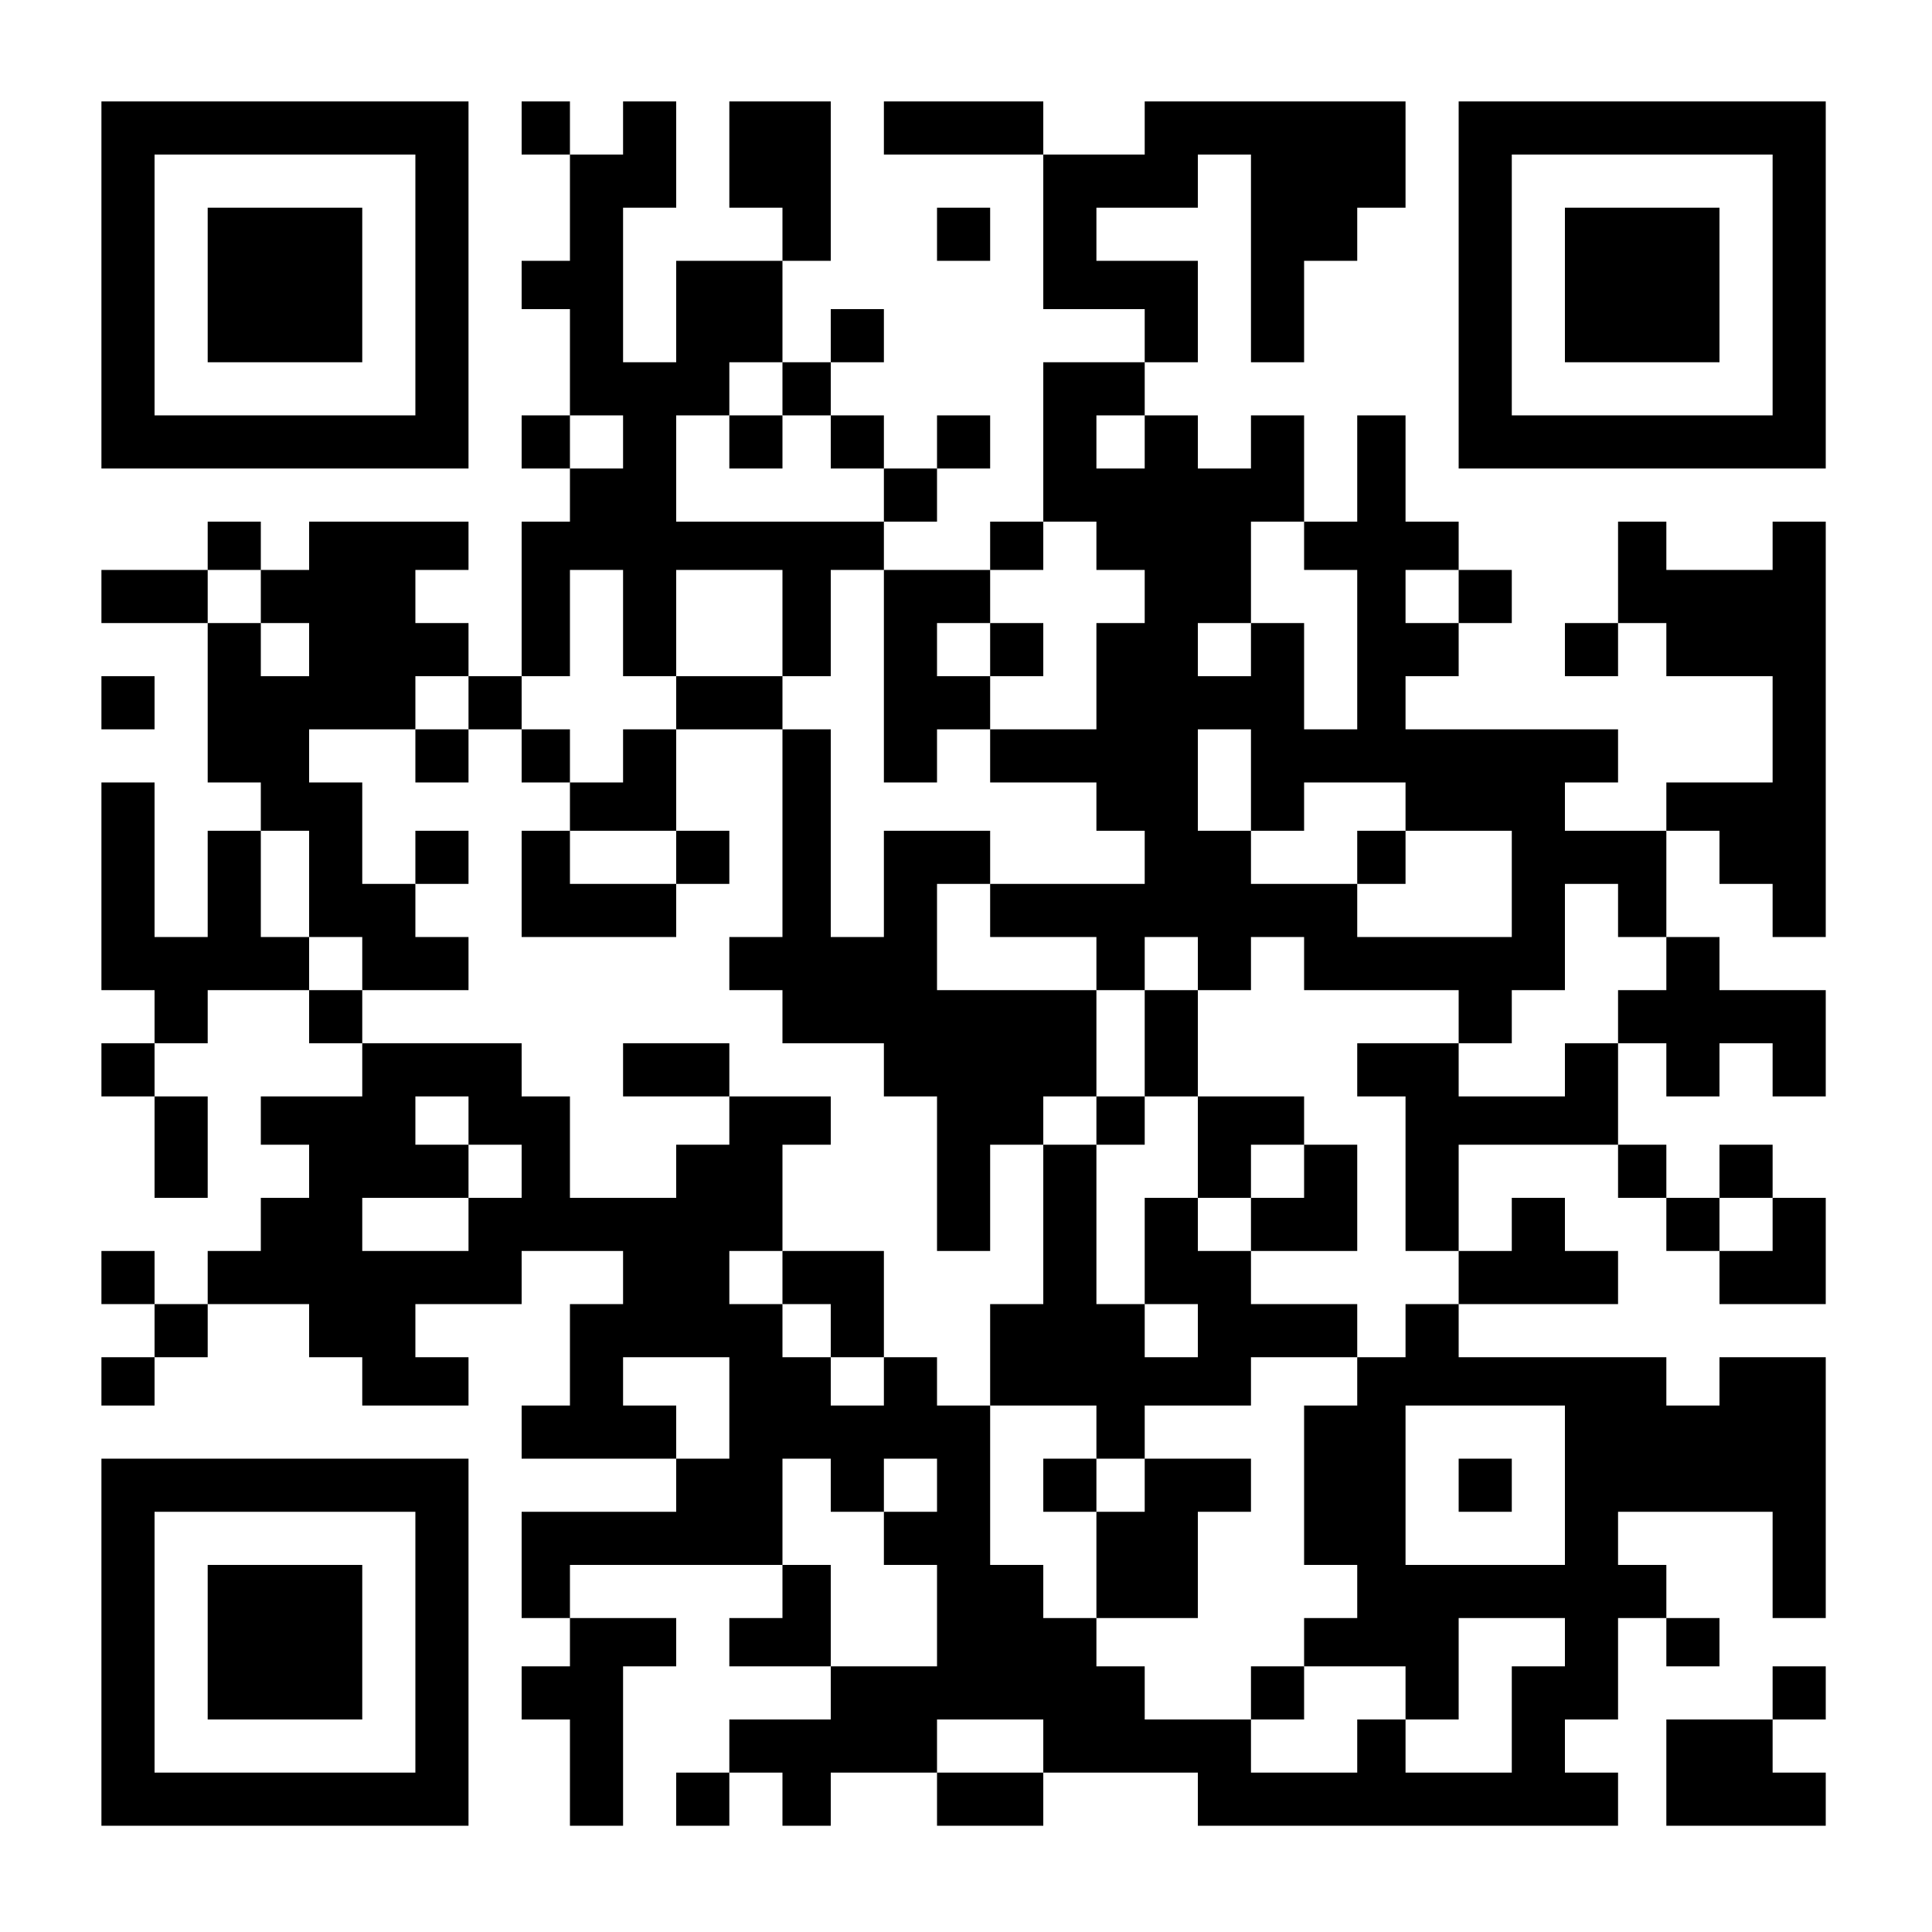 <?xml version="1.0" standalone="no"?>
<!DOCTYPE svg PUBLIC "-//W3C//DTD SVG 20010904//EN"
 "http://www.w3.org/TR/2001/REC-SVG-20010904/DTD/svg10.dtd">
<svg version="1.0" xmlns="http://www.w3.org/2000/svg"
 width="400pt" height="400pt" viewBox="0 0 400 400"
 preserveAspectRatio="xMidYMid meet">

<g transform="translate(0,400) scale(0.1,-0.1)"
fill="#000000" stroke="none">
<path d="M210 3410 l0 -380 380 0 380 0 0 380 0 380 -380 0 -380 0 0 -380z
m650 0 l0 -270 -270 0 -270 0 0 270 0 270 270 0 270 0 0 -270z"/>
<path d="M430 3410 l0 -160 160 0 160 0 0 160 0 160 -160 0 -160 0 0 -160z"/>
<path d="M1080 3735 l0 -55 50 0 50 0 0 -110 0 -110 -50 0 -50 0 0 -50 0 -50
50 0 50 0 0 -110 0 -110 -50 0 -50 0 0 -55 0 -55 50 0 50 0 0 -55 0 -55 -50 0
-50 0 0 -160 0 -160 -55 0 -55 0 0 55 0 55 -55 0 -55 0 0 55 0 55 55 0 55 0 0
50 0 50 -165 0 -165 0 0 -50 0 -50 -50 0 -50 0 0 50 0 50 -55 0 -55 0 0 -50 0
-50 -110 0 -110 0 0 -55 0 -55 110 0 110 0 0 -165 0 -165 55 0 55 0 0 -50 0
-50 -55 0 -55 0 0 -110 0 -110 -55 0 -55 0 0 160 0 160 -55 0 -55 0 0 -215 0
-215 55 0 55 0 0 -55 0 -55 -55 0 -55 0 0 -55 0 -55 55 0 55 0 0 -105 0 -105
55 0 55 0 0 105 0 105 -55 0 -55 0 0 55 0 55 55 0 55 0 0 55 0 55 105 0 105 0
0 -55 0 -55 55 0 55 0 0 -55 0 -55 -105 0 -105 0 0 -50 0 -50 50 0 50 0 0 -55
0 -55 -50 0 -50 0 0 -55 0 -55 -55 0 -55 0 0 -55 0 -55 -55 0 -55 0 0 55 0 55
-55 0 -55 0 0 -55 0 -55 55 0 55 0 0 -55 0 -55 -55 0 -55 0 0 -50 0 -50 55 0
55 0 0 50 0 50 55 0 55 0 0 55 0 55 105 0 105 0 0 -55 0 -55 55 0 55 0 0 -50
0 -50 110 0 110 0 0 50 0 50 -55 0 -55 0 0 55 0 55 110 0 110 0 0 55 0 55 105
0 105 0 0 -55 0 -55 -55 0 -55 0 0 -105 0 -105 -50 0 -50 0 0 -55 0 -55 160 0
160 0 0 -55 0 -55 -160 0 -160 0 0 -110 0 -110 50 0 50 0 0 -50 0 -50 -50 0
-50 0 0 -55 0 -55 50 0 50 0 0 -110 0 -110 55 0 55 0 0 165 0 165 55 0 55 0 0
50 0 50 -110 0 -110 0 0 55 0 55 220 0 220 0 0 -55 0 -55 -55 0 -55 0 0 -50 0
-50 105 0 105 0 0 -55 0 -55 -105 0 -105 0 0 -55 0 -55 -55 0 -55 0 0 -55 0
-55 55 0 55 0 0 55 0 55 55 0 55 0 0 -55 0 -55 50 0 50 0 0 55 0 55 110 0 110
0 0 -55 0 -55 110 0 110 0 0 55 0 55 160 0 160 0 0 -55 0 -55 435 0 435 0 0
55 0 55 -55 0 -55 0 0 55 0 55 55 0 55 0 0 105 0 105 50 0 50 0 0 -50 0 -50
55 0 55 0 0 50 0 50 -55 0 -55 0 0 55 0 55 -50 0 -50 0 0 55 0 55 160 0 160 0
0 -110 0 -110 55 0 55 0 0 270 0 270 -110 0 -110 0 0 -50 0 -50 -55 0 -55 0 0
50 0 50 -215 0 -215 0 0 55 0 55 165 0 165 0 0 55 0 55 -55 0 -55 0 0 55 0 55
-55 0 -55 0 0 -55 0 -55 -55 0 -55 0 0 110 0 110 165 0 165 0 0 -55 0 -55 50
0 50 0 0 -55 0 -55 55 0 55 0 0 -55 0 -55 110 0 110 0 0 110 0 110 -55 0 -55
0 0 55 0 55 -55 0 -55 0 0 -55 0 -55 -55 0 -55 0 0 55 0 55 -50 0 -50 0 0 105
0 105 50 0 50 0 0 -55 0 -55 55 0 55 0 0 55 0 55 55 0 55 0 0 -55 0 -55 55 0
55 0 0 110 0 110 -110 0 -110 0 0 55 0 55 -55 0 -55 0 0 110 0 110 55 0 55 0
0 -55 0 -55 55 0 55 0 0 -55 0 -55 55 0 55 0 0 430 0 430 -55 0 -55 0 0 -50 0
-50 -110 0 -110 0 0 50 0 50 -50 0 -50 0 0 -105 0 -105 -55 0 -55 0 0 -55 0
-55 55 0 55 0 0 55 0 55 50 0 50 0 0 -55 0 -55 110 0 110 0 0 -110 0 -110
-110 0 -110 0 0 -50 0 -50 -105 0 -105 0 0 50 0 50 55 0 55 0 0 55 0 55 -220
0 -220 0 0 55 0 55 55 0 55 0 0 55 0 55 55 0 55 0 0 55 0 55 -55 0 -55 0 0 50
0 50 -55 0 -55 0 0 110 0 110 -50 0 -50 0 0 -110 0 -110 -55 0 -55 0 0 110 0
110 -55 0 -55 0 0 -55 0 -55 -55 0 -55 0 0 55 0 55 -55 0 -55 0 0 55 0 55 55
0 55 0 0 105 0 105 -105 0 -105 0 0 55 0 55 105 0 105 0 0 55 0 55 55 0 55 0
0 -215 0 -215 55 0 55 0 0 105 0 105 55 0 55 0 0 55 0 55 50 0 50 0 0 110 0
110 -270 0 -270 0 0 -55 0 -55 -105 0 -105 0 0 55 0 55 -165 0 -165 0 0 -55 0
-55 165 0 165 0 0 -160 0 -160 105 0 105 0 0 -55 0 -55 -105 0 -105 0 0 -165
0 -165 -55 0 -55 0 0 -50 0 -50 -110 0 -110 0 0 50 0 50 55 0 55 0 0 55 0 55
55 0 55 0 0 55 0 55 -55 0 -55 0 0 -55 0 -55 -55 0 -55 0 0 55 0 55 -55 0 -55
0 0 55 0 55 55 0 55 0 0 55 0 55 -55 0 -55 0 0 -55 0 -55 -50 0 -50 0 0 105 0
105 50 0 50 0 0 165 0 165 -105 0 -105 0 0 -110 0 -110 55 0 55 0 0 -55 0 -55
-110 0 -110 0 0 -105 0 -105 -55 0 -55 0 0 160 0 160 55 0 55 0 0 110 0 110
-55 0 -55 0 0 -55 0 -55 -55 0 -55 0 0 55 0 55 -50 0 -50 0 0 -55z m540 -540
l0 -55 50 0 50 0 0 -55 0 -55 55 0 55 0 0 -55 0 -55 -215 0 -215 0 0 110 0
110 55 0 55 0 0 55 0 55 55 0 55 0 0 -55z m-330 -110 l0 -55 -55 0 -55 0 0 55
0 55 55 0 55 0 0 -55z m1080 0 l0 -55 -50 0 -50 0 0 55 0 55 50 0 50 0 0 -55z
m-100 -215 l0 -50 50 0 50 0 0 -55 0 -55 -50 0 -50 0 0 -110 0 -110 -110 0
-110 0 0 -55 0 -55 110 0 110 0 0 -50 0 -50 50 0 50 0 0 -55 0 -55 -160 0
-160 0 0 -55 0 -55 110 0 110 0 0 -55 0 -55 50 0 50 0 0 55 0 55 55 0 55 0 0
-55 0 -55 55 0 55 0 0 55 0 55 55 0 55 0 0 -55 0 -55 160 0 160 0 0 -55 0 -55
55 0 55 0 0 55 0 55 55 0 55 0 0 110 0 110 55 0 55 0 0 -55 0 -55 50 0 50 0 0
-55 0 -55 -50 0 -50 0 0 -55 0 -55 -55 0 -55 0 0 -55 0 -55 -110 0 -110 0 0
55 0 55 -105 0 -105 0 0 -55 0 -55 50 0 50 0 0 -160 0 -160 55 0 55 0 0 -55 0
-55 -55 0 -55 0 0 -55 0 -55 -50 0 -50 0 0 -50 0 -50 -55 0 -55 0 0 -165 0
-165 55 0 55 0 0 -55 0 -55 -55 0 -55 0 0 -50 0 -50 105 0 105 0 0 -55 0 -55
55 0 55 0 0 105 0 105 110 0 110 0 0 -50 0 -50 -55 0 -55 0 0 -110 0 -110
-110 0 -110 0 0 55 0 55 -50 0 -50 0 0 -55 0 -55 -110 0 -110 0 0 55 0 55
-110 0 -110 0 0 55 0 55 -50 0 -50 0 0 50 0 50 -55 0 -55 0 0 55 0 55 -55 0
-55 0 0 165 0 165 -55 0 -55 0 0 50 0 50 -55 0 -55 0 0 -50 0 -50 -55 0 -55 0
0 50 0 50 -50 0 -50 0 0 55 0 55 -55 0 -55 0 0 55 0 55 55 0 55 0 0 110 0 110
50 0 50 0 0 50 0 50 -105 0 -105 0 0 -50 0 -50 -55 0 -55 0 0 -55 0 -55 -110
0 -110 0 0 105 0 105 -50 0 -50 0 0 55 0 55 -165 0 -165 0 0 55 0 55 -55 0
-55 0 0 55 0 55 -50 0 -50 0 0 110 0 110 50 0 50 0 0 -110 0 -110 55 0 55 0 0
-55 0 -55 110 0 110 0 0 55 0 55 -55 0 -55 0 0 55 0 55 -55 0 -55 0 0 105 0
105 -55 0 -55 0 0 55 0 55 110 0 110 0 0 55 0 55 55 0 55 0 0 -55 0 -55 55 0
55 0 0 55 0 55 50 0 50 0 0 110 0 110 55 0 55 0 0 -110 0 -110 55 0 55 0 0
110 0 110 110 0 110 0 0 -110 0 -110 50 0 50 0 0 110 0 110 55 0 55 0 0 -220
0 -220 55 0 55 0 0 55 0 55 55 0 55 0 0 55 0 55 -55 0 -55 0 0 55 0 55 55 0
55 0 0 55 0 55 55 0 55 0 0 50 0 50 55 0 55 0 0 -50z m430 0 l0 -50 55 0 55 0
0 -165 0 -165 -55 0 -55 0 0 110 0 110 -55 0 -55 0 0 -55 0 -55 -55 0 -55 0 0
55 0 55 55 0 55 0 0 105 0 105 55 0 55 0 0 -50z m-2160 -105 l0 -55 50 0 50 0
0 -55 0 -55 -50 0 -50 0 0 55 0 55 -55 0 -55 0 0 55 0 55 55 0 55 0 0 -55z
m2480 0 l0 -55 -55 0 -55 0 0 55 0 55 55 0 55 0 0 -55z m-430 -380 l0 -105 55
0 55 0 0 50 0 50 105 0 105 0 0 -50 0 -50 110 0 110 0 0 -110 0 -110 -160 0
-160 0 0 55 0 55 -110 0 -110 0 0 55 0 55 -55 0 -55 0 0 105 0 105 55 0 55 0
0 -105z m-1620 -705 l0 -50 55 0 55 0 0 -55 0 -55 -55 0 -55 0 0 -55 0 -55
-110 0 -110 0 0 55 0 55 110 0 110 0 0 55 0 55 -55 0 -55 0 0 50 0 50 55 0 55
0 0 -50z m2700 -215 l0 -55 -55 0 -55 0 0 55 0 55 55 0 55 0 0 -55z m-2160
-380 l0 -105 -55 0 -55 0 0 55 0 55 -55 0 -55 0 0 50 0 50 110 0 110 0 0 -105z
m1730 -160 l0 -165 -165 0 -165 0 0 165 0 165 165 0 165 0 0 -165z m-1520 0
l0 -55 55 0 55 0 0 55 0 55 55 0 55 0 0 -55 0 -55 -55 0 -55 0 0 -55 0 -55 55
0 55 0 0 -105 0 -105 -110 0 -110 0 0 105 0 105 -50 0 -50 0 0 110 0 110 50 0
50 0 0 -55z m440 -540 l0 -55 -110 0 -110 0 0 55 0 55 110 0 110 0 0 -55z"/>
<path d="M1510 3085 l0 -55 55 0 55 0 0 55 0 55 -55 0 -55 0 0 -55z"/>
<path d="M2050 2655 l0 -55 55 0 55 0 0 55 0 55 -55 0 -55 0 0 -55z"/>
<path d="M1400 2545 l0 -55 -55 0 -55 0 0 -55 0 -55 -55 0 -55 0 0 55 0 55
-50 0 -50 0 0 -55 0 -55 50 0 50 0 0 -50 0 -50 -50 0 -50 0 0 -110 0 -110 160
0 160 0 0 55 0 55 55 0 55 0 0 55 0 55 -55 0 -55 0 0 105 0 105 110 0 110 0 0
-215 0 -215 -55 0 -55 0 0 -55 0 -55 55 0 55 0 0 -55 0 -55 105 0 105 0 0 -55
0 -55 55 0 55 0 0 -160 0 -160 55 0 55 0 0 110 0 110 55 0 55 0 0 -165 0 -165
-55 0 -55 0 0 -105 0 -105 110 0 110 0 0 -55 0 -55 -55 0 -55 0 0 -55 0 -55
55 0 55 0 0 -110 0 -110 105 0 105 0 0 110 0 110 55 0 55 0 0 55 0 55 -110 0
-110 0 0 55 0 55 110 0 110 0 0 50 0 50 110 0 110 0 0 55 0 55 -110 0 -110 0
0 55 0 55 110 0 110 0 0 110 0 110 -55 0 -55 0 0 50 0 50 -110 0 -110 0 0 110
0 110 -55 0 -55 0 0 -110 0 -110 -50 0 -50 0 0 110 0 110 -165 0 -165 0 0 110
0 110 55 0 55 0 0 55 0 55 -110 0 -110 0 0 -110 0 -110 -55 0 -55 0 0 215 0
215 -50 0 -50 0 0 55 0 55 -110 0 -110 0 0 -55z m0 -320 l0 -55 -110 0 -110 0
0 55 0 55 110 0 110 0 0 -55z m870 -545 l0 -50 50 0 50 0 0 50 0 50 55 0 55 0
0 -105 0 -105 55 0 55 0 0 55 0 55 55 0 55 0 0 -55 0 -55 -55 0 -55 0 0 -55 0
-55 -55 0 -55 0 0 55 0 55 -55 0 -55 0 0 -110 0 -110 55 0 55 0 0 -55 0 -55
-55 0 -55 0 0 55 0 55 -50 0 -50 0 0 165 0 165 -55 0 -55 0 0 50 0 50 55 0 55
0 0 -50z m100 -755 l0 -55 -50 0 -50 0 0 55 0 55 50 0 50 0 0 -55z"/>
<path d="M860 2435 l0 -55 55 0 55 0 0 55 0 55 -55 0 -55 0 0 -55z"/>
<path d="M860 2225 l0 -55 55 0 55 0 0 55 0 55 -55 0 -55 0 0 -55z"/>
<path d="M1290 1785 l0 -55 110 0 110 0 0 55 0 55 -110 0 -110 0 0 -55z"/>
<path d="M1620 1355 l0 -55 50 0 50 0 0 -55 0 -55 55 0 55 0 0 110 0 110 -105
0 -105 0 0 -55z"/>
<path d="M2590 495 l0 -55 55 0 55 0 0 55 0 55 -55 0 -55 0 0 -55z"/>
<path d="M2810 2225 l0 -55 50 0 50 0 0 55 0 55 -50 0 -50 0 0 -55z"/>
<path d="M3020 925 l0 -55 55 0 55 0 0 55 0 55 -55 0 -55 0 0 -55z"/>
<path d="M3020 3410 l0 -380 380 0 380 0 0 380 0 380 -380 0 -380 0 0 -380z
m650 0 l0 -270 -270 0 -270 0 0 270 0 270 270 0 270 0 0 -270z"/>
<path d="M3240 3410 l0 -160 160 0 160 0 0 160 0 160 -160 0 -160 0 0 -160z"/>
<path d="M1940 3515 l0 -55 55 0 55 0 0 55 0 55 -55 0 -55 0 0 -55z"/>
<path d="M210 2545 l0 -55 55 0 55 0 0 55 0 55 -55 0 -55 0 0 -55z"/>
<path d="M210 600 l0 -380 380 0 380 0 0 380 0 380 -380 0 -380 0 0 -380z
m650 0 l0 -270 -270 0 -270 0 0 270 0 270 270 0 270 0 0 -270z"/>
<path d="M430 600 l0 -160 160 0 160 0 0 160 0 160 -160 0 -160 0 0 -160z"/>
<path d="M3670 495 l0 -55 -110 0 -110 0 0 -110 0 -110 165 0 165 0 0 55 0 55
-55 0 -55 0 0 55 0 55 55 0 55 0 0 55 0 55 -55 0 -55 0 0 -55z"/>
</g>
</svg>
